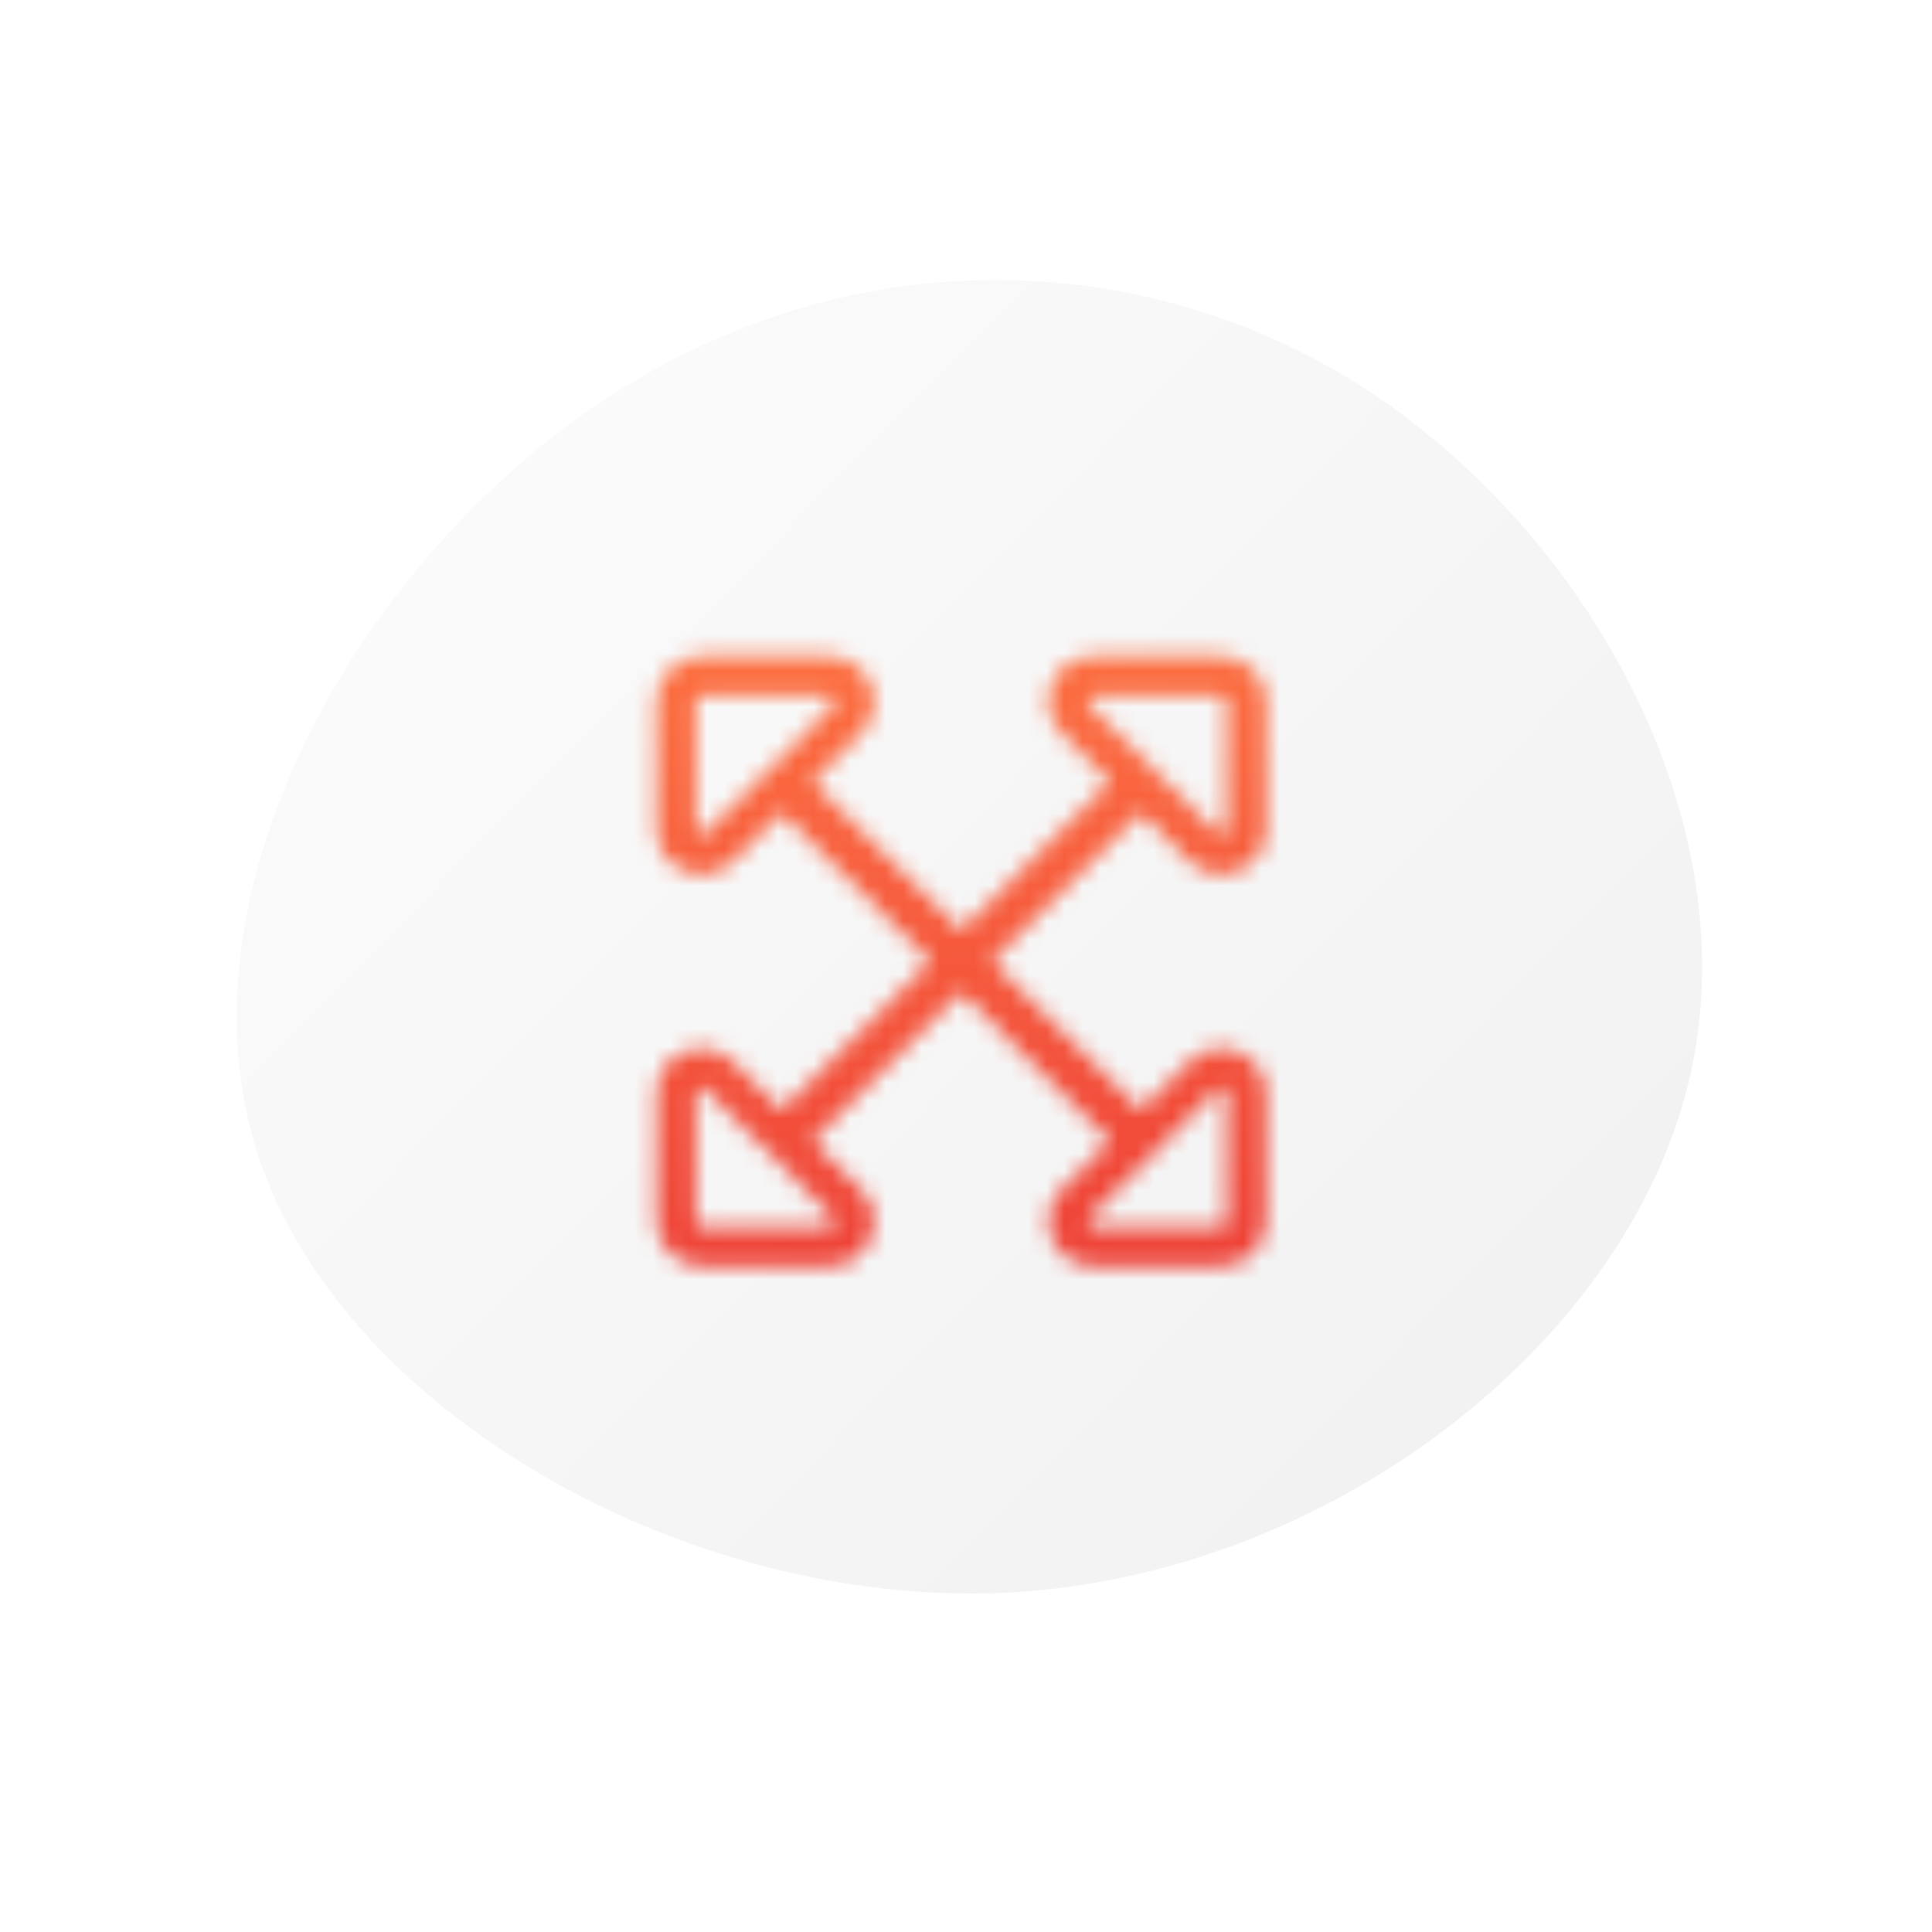 <svg width="108" height="108" viewBox="0 0 108 108" fill="none" xmlns="http://www.w3.org/2000/svg">
<path d="M75.891 21.46C88.744 29.576 97.992 46.072 94.346 60.688C90.701 75.305 74.206 88.097 56.314 89.03C38.38 89.908 19.049 78.927 14.388 64.458C9.74 49.891 19.804 31.893 33.136 22.794C46.425 13.641 62.983 13.388 75.891 21.46Z" fill="url(#paint0_linear)"/>
<mask id="path-2-inside-1" fill="white">
<path d="M66.496 59.345L63.78 62.061L55.458 53.739L63.78 45.417L66.496 48.133C68.07 49.708 70.778 48.589 70.778 46.361V39.21C70.778 37.826 69.653 36.7 68.268 36.7H61.118C58.889 36.7 57.763 39.4 59.345 40.983L62.061 43.698L53.739 52.02L45.417 43.698L48.133 40.983C49.708 39.408 48.589 36.7 46.361 36.7H39.21C37.826 36.7 36.7 37.826 36.7 39.21V46.361C36.7 48.589 39.4 49.715 40.983 48.133L43.698 45.417L52.02 53.739L43.698 62.061L40.983 59.345C39.408 57.771 36.7 58.889 36.7 61.118V68.268C36.7 69.653 37.826 70.778 39.21 70.778H46.361C48.589 70.778 49.715 68.078 48.133 66.496L45.417 63.78L53.739 55.458L62.061 63.78L59.345 66.496C57.771 68.07 58.889 70.778 61.118 70.778H68.268C69.653 70.778 70.778 69.653 70.778 68.268V61.118C70.778 58.889 68.07 57.763 66.496 59.345ZM61.118 38.898H68.268C68.443 38.898 68.58 39.043 68.58 39.21V46.361C68.58 46.642 68.245 46.779 68.048 46.581L60.897 39.431C60.699 39.233 60.836 38.898 61.118 38.898ZM39.431 46.581C39.233 46.779 38.898 46.642 38.898 46.361V39.21C38.898 39.035 39.043 38.898 39.21 38.898H46.361C46.642 38.898 46.779 39.233 46.581 39.431L39.431 46.581ZM46.361 68.58H39.21C39.035 68.58 38.898 68.435 38.898 68.268V61.118C38.898 60.836 39.233 60.699 39.431 60.897L46.581 68.047C46.779 68.245 46.642 68.58 46.361 68.58ZM68.268 68.58H61.118C60.836 68.58 60.699 68.245 60.897 68.047L68.048 60.897C68.245 60.699 68.58 60.836 68.58 61.118V68.268C68.588 68.443 68.443 68.58 68.268 68.58Z"/>
</mask>
<path d="M66.496 59.345L69.324 62.174L69.331 62.167L66.496 59.345ZM63.78 62.061L60.952 64.889L63.78 67.718L66.609 64.889L63.78 62.061ZM55.458 53.739L52.63 50.911L49.801 53.739L52.63 56.568L55.458 53.739ZM63.78 45.417L66.609 42.589L63.78 39.76L60.952 42.589L63.78 45.417ZM66.496 48.133L69.324 45.304L66.496 48.133ZM59.345 40.983L62.174 38.154V38.154L59.345 40.983ZM62.061 43.698L64.889 46.526L67.718 43.698L64.889 40.87L62.061 43.698ZM53.739 52.02L50.911 54.848L53.739 57.677L56.568 54.848L53.739 52.02ZM45.417 43.698L42.589 40.87L39.761 43.698L42.589 46.526L45.417 43.698ZM48.133 40.983L50.961 43.811L50.961 43.811L48.133 40.983ZM40.983 48.133L38.154 45.304H38.154L40.983 48.133ZM43.698 45.417L46.527 42.589L43.698 39.76L40.87 42.589L43.698 45.417ZM52.02 53.739L54.849 56.568L57.677 53.739L54.849 50.911L52.02 53.739ZM43.698 62.061L40.87 64.889L43.698 67.718L46.527 64.889L43.698 62.061ZM40.983 59.345L38.154 62.174H38.154L40.983 59.345ZM48.133 66.496L45.305 69.324L48.133 66.496ZM45.417 63.78L42.589 60.952L39.761 63.78L42.589 66.609L45.417 63.78ZM53.739 55.458L56.568 52.63L53.739 49.801L50.911 52.63L53.739 55.458ZM62.061 63.78L64.889 66.609L67.718 63.78L64.889 60.952L62.061 63.78ZM59.345 66.496L62.174 69.324H62.174L59.345 66.496ZM68.048 46.581L70.876 43.753L68.048 46.581ZM60.897 39.431L58.069 42.259L60.897 39.431ZM39.431 60.897L42.259 58.069L39.431 60.897ZM46.581 68.047L43.753 70.876L46.581 68.047ZM68.58 68.268H64.58V68.355L64.584 68.442L68.58 68.268ZM63.667 56.517L60.952 59.233L66.609 64.889L69.324 62.174L63.667 56.517ZM66.609 59.233L58.287 50.911L52.63 56.568L60.952 64.889L66.609 59.233ZM58.287 56.568L66.609 48.246L60.952 42.589L52.63 50.911L58.287 56.568ZM60.952 48.246L63.667 50.961L69.324 45.304L66.609 42.589L60.952 48.246ZM63.667 50.961C67.756 55.05 74.778 52.161 74.778 46.361H66.778C66.778 45.017 68.385 44.365 69.324 45.304L63.667 50.961ZM74.778 46.361V39.21H66.778V46.361H74.778ZM74.778 39.21C74.778 35.617 71.862 32.7 68.268 32.7V40.7C67.444 40.7 66.778 40.035 66.778 39.21H74.778ZM68.268 32.7H61.118V40.7H68.268V32.7ZM61.118 32.7C55.335 32.7 52.408 39.702 56.517 43.811L62.174 38.154C63.118 39.099 62.443 40.7 61.118 40.7V32.7ZM56.517 43.811L59.233 46.526L64.889 40.87L62.174 38.154L56.517 43.811ZM59.233 40.87L50.911 49.191L56.568 54.848L64.889 46.526L59.233 40.87ZM56.568 49.191L48.246 40.87L42.589 46.526L50.911 54.848L56.568 49.191ZM48.246 46.526L50.961 43.811L45.305 38.154L42.589 40.87L48.246 46.526ZM50.961 43.811C55.05 39.722 52.162 32.7 46.361 32.7V40.7C45.017 40.7 44.365 39.093 45.305 38.154L50.961 43.811ZM46.361 32.7H39.21V40.7H46.361V32.7ZM39.21 32.7C35.617 32.7 32.7 35.617 32.7 39.21H40.7C40.7 40.035 40.035 40.7 39.21 40.7V32.7ZM32.7 39.21V46.361H40.7V39.21H32.7ZM32.7 46.361C32.7 52.143 39.702 55.07 43.811 50.961L38.154 45.304C39.099 44.36 40.7 45.035 40.7 46.361H32.7ZM43.811 50.961L46.527 48.246L40.87 42.589L38.154 45.304L43.811 50.961ZM40.87 48.246L49.192 56.568L54.849 50.911L46.527 42.589L40.87 48.246ZM49.192 50.911L40.87 59.233L46.527 64.889L54.849 56.568L49.192 50.911ZM46.527 59.233L43.811 56.517L38.154 62.174L40.87 64.889L46.527 59.233ZM43.811 56.517C39.723 52.428 32.7 55.317 32.7 61.118H40.7C40.7 62.461 39.093 63.113 38.154 62.174L43.811 56.517ZM32.7 61.118V68.268H40.7V61.118H32.7ZM32.7 68.268C32.7 71.862 35.617 74.778 39.21 74.778V66.778C40.035 66.778 40.7 67.443 40.7 68.268H32.7ZM39.21 74.778H46.361V66.778H39.21V74.778ZM46.361 74.778C52.143 74.778 55.07 67.776 50.961 63.667L45.305 69.324C44.36 68.38 45.035 66.778 46.361 66.778V74.778ZM50.961 63.667L48.246 60.952L42.589 66.609L45.305 69.324L50.961 63.667ZM48.246 66.609L56.568 58.287L50.911 52.63L42.589 60.952L48.246 66.609ZM50.911 58.287L59.233 66.609L64.889 60.952L56.568 52.63L50.911 58.287ZM59.233 60.952L56.517 63.667L62.174 69.324L64.889 66.609L59.233 60.952ZM56.517 63.667C52.429 67.756 55.317 74.778 61.118 74.778V66.778C62.461 66.778 63.113 68.385 62.174 69.324L56.517 63.667ZM61.118 74.778H68.268V66.778H61.118V74.778ZM68.268 74.778C71.862 74.778 74.778 71.862 74.778 68.268H66.778C66.778 67.443 67.444 66.778 68.268 66.778V74.778ZM74.778 68.268V61.118H66.778V68.268H74.778ZM74.778 61.118C74.778 55.342 67.767 52.397 63.661 56.524L69.331 62.167C68.374 63.129 66.778 62.436 66.778 61.118H74.778ZM61.118 42.898H68.268V34.898H61.118V42.898ZM68.268 42.898C66.171 42.898 64.58 41.188 64.58 39.21H72.58C72.58 36.897 70.715 34.898 68.268 34.898V42.898ZM64.58 39.21V46.361H72.58V39.21H64.58ZM64.58 46.361C64.58 43.055 68.57 41.447 70.876 43.753L65.219 49.41C67.921 52.111 72.58 50.229 72.58 46.361H64.58ZM70.876 43.753L63.726 36.602L58.069 42.259L65.219 49.41L70.876 43.753ZM63.726 36.602C66.031 38.908 64.423 42.898 61.118 42.898V34.898C57.25 34.898 55.367 39.558 58.069 42.259L63.726 36.602ZM36.602 43.753C38.908 41.447 42.898 43.055 42.898 46.361H34.898C34.898 50.229 39.558 52.111 42.259 49.41L36.602 43.753ZM42.898 46.361V39.21H34.898V46.361H42.898ZM42.898 39.21C42.898 41.307 41.188 42.898 39.21 42.898V34.898C36.897 34.898 34.898 36.763 34.898 39.21H42.898ZM39.21 42.898H46.361V34.898H39.21V42.898ZM46.361 42.898C43.055 42.898 41.447 38.908 43.753 36.602L49.41 42.259C52.111 39.558 50.229 34.898 46.361 34.898V42.898ZM43.753 36.602L36.602 43.753L42.259 49.41L49.41 42.259L43.753 36.602ZM46.361 64.58H39.21V72.58H46.361V64.58ZM39.21 64.58C41.307 64.58 42.898 66.29 42.898 68.268H34.898C34.898 70.581 36.763 72.58 39.21 72.58V64.58ZM42.898 68.268V61.118H34.898V68.268H42.898ZM42.898 61.118C42.898 64.423 38.908 66.031 36.602 63.725L42.259 58.069C39.558 55.367 34.898 57.25 34.898 61.118H42.898ZM36.602 63.725L43.753 70.876L49.41 65.219L42.259 58.069L36.602 63.725ZM43.753 70.876C41.447 68.57 43.055 64.58 46.361 64.58V72.58C50.229 72.58 52.111 67.92 49.41 65.219L43.753 70.876ZM68.268 64.58H61.118V72.58H68.268V64.58ZM61.118 64.58C64.423 64.58 66.031 68.57 63.726 70.876L58.069 65.219C55.367 67.92 57.25 72.58 61.118 72.58V64.58ZM63.726 70.876L70.876 63.725L65.219 58.069L58.069 65.219L63.726 70.876ZM70.876 63.725C68.57 66.031 64.58 64.423 64.58 61.118H72.58C72.58 57.25 67.921 55.367 65.219 58.069L70.876 63.725ZM64.58 61.118V68.268H72.58V61.118H64.58ZM64.584 68.442C64.483 66.113 66.401 64.58 68.268 64.58V72.58C70.485 72.58 72.693 70.773 72.576 68.094L64.584 68.442Z" fill="url(#paint1_linear)" mask="url(#path-2-inside-1)"/>
<defs>
<linearGradient id="paint0_linear" x1="31.199" y1="24.195" x2="82.239" y2="74.356" gradientUnits="userSpaceOnUse">
<stop stop-opacity="0.02"/>
<stop offset="1" stop-opacity="0.05"/>
</linearGradient>
<linearGradient id="paint1_linear" x1="53.739" y1="36.7" x2="55.575" y2="71.561" gradientUnits="userSpaceOnUse">
<stop stop-color="#FC6E40"/>
<stop offset="1" stop-color="#EE4137"/>
</linearGradient>
</defs>
</svg>
